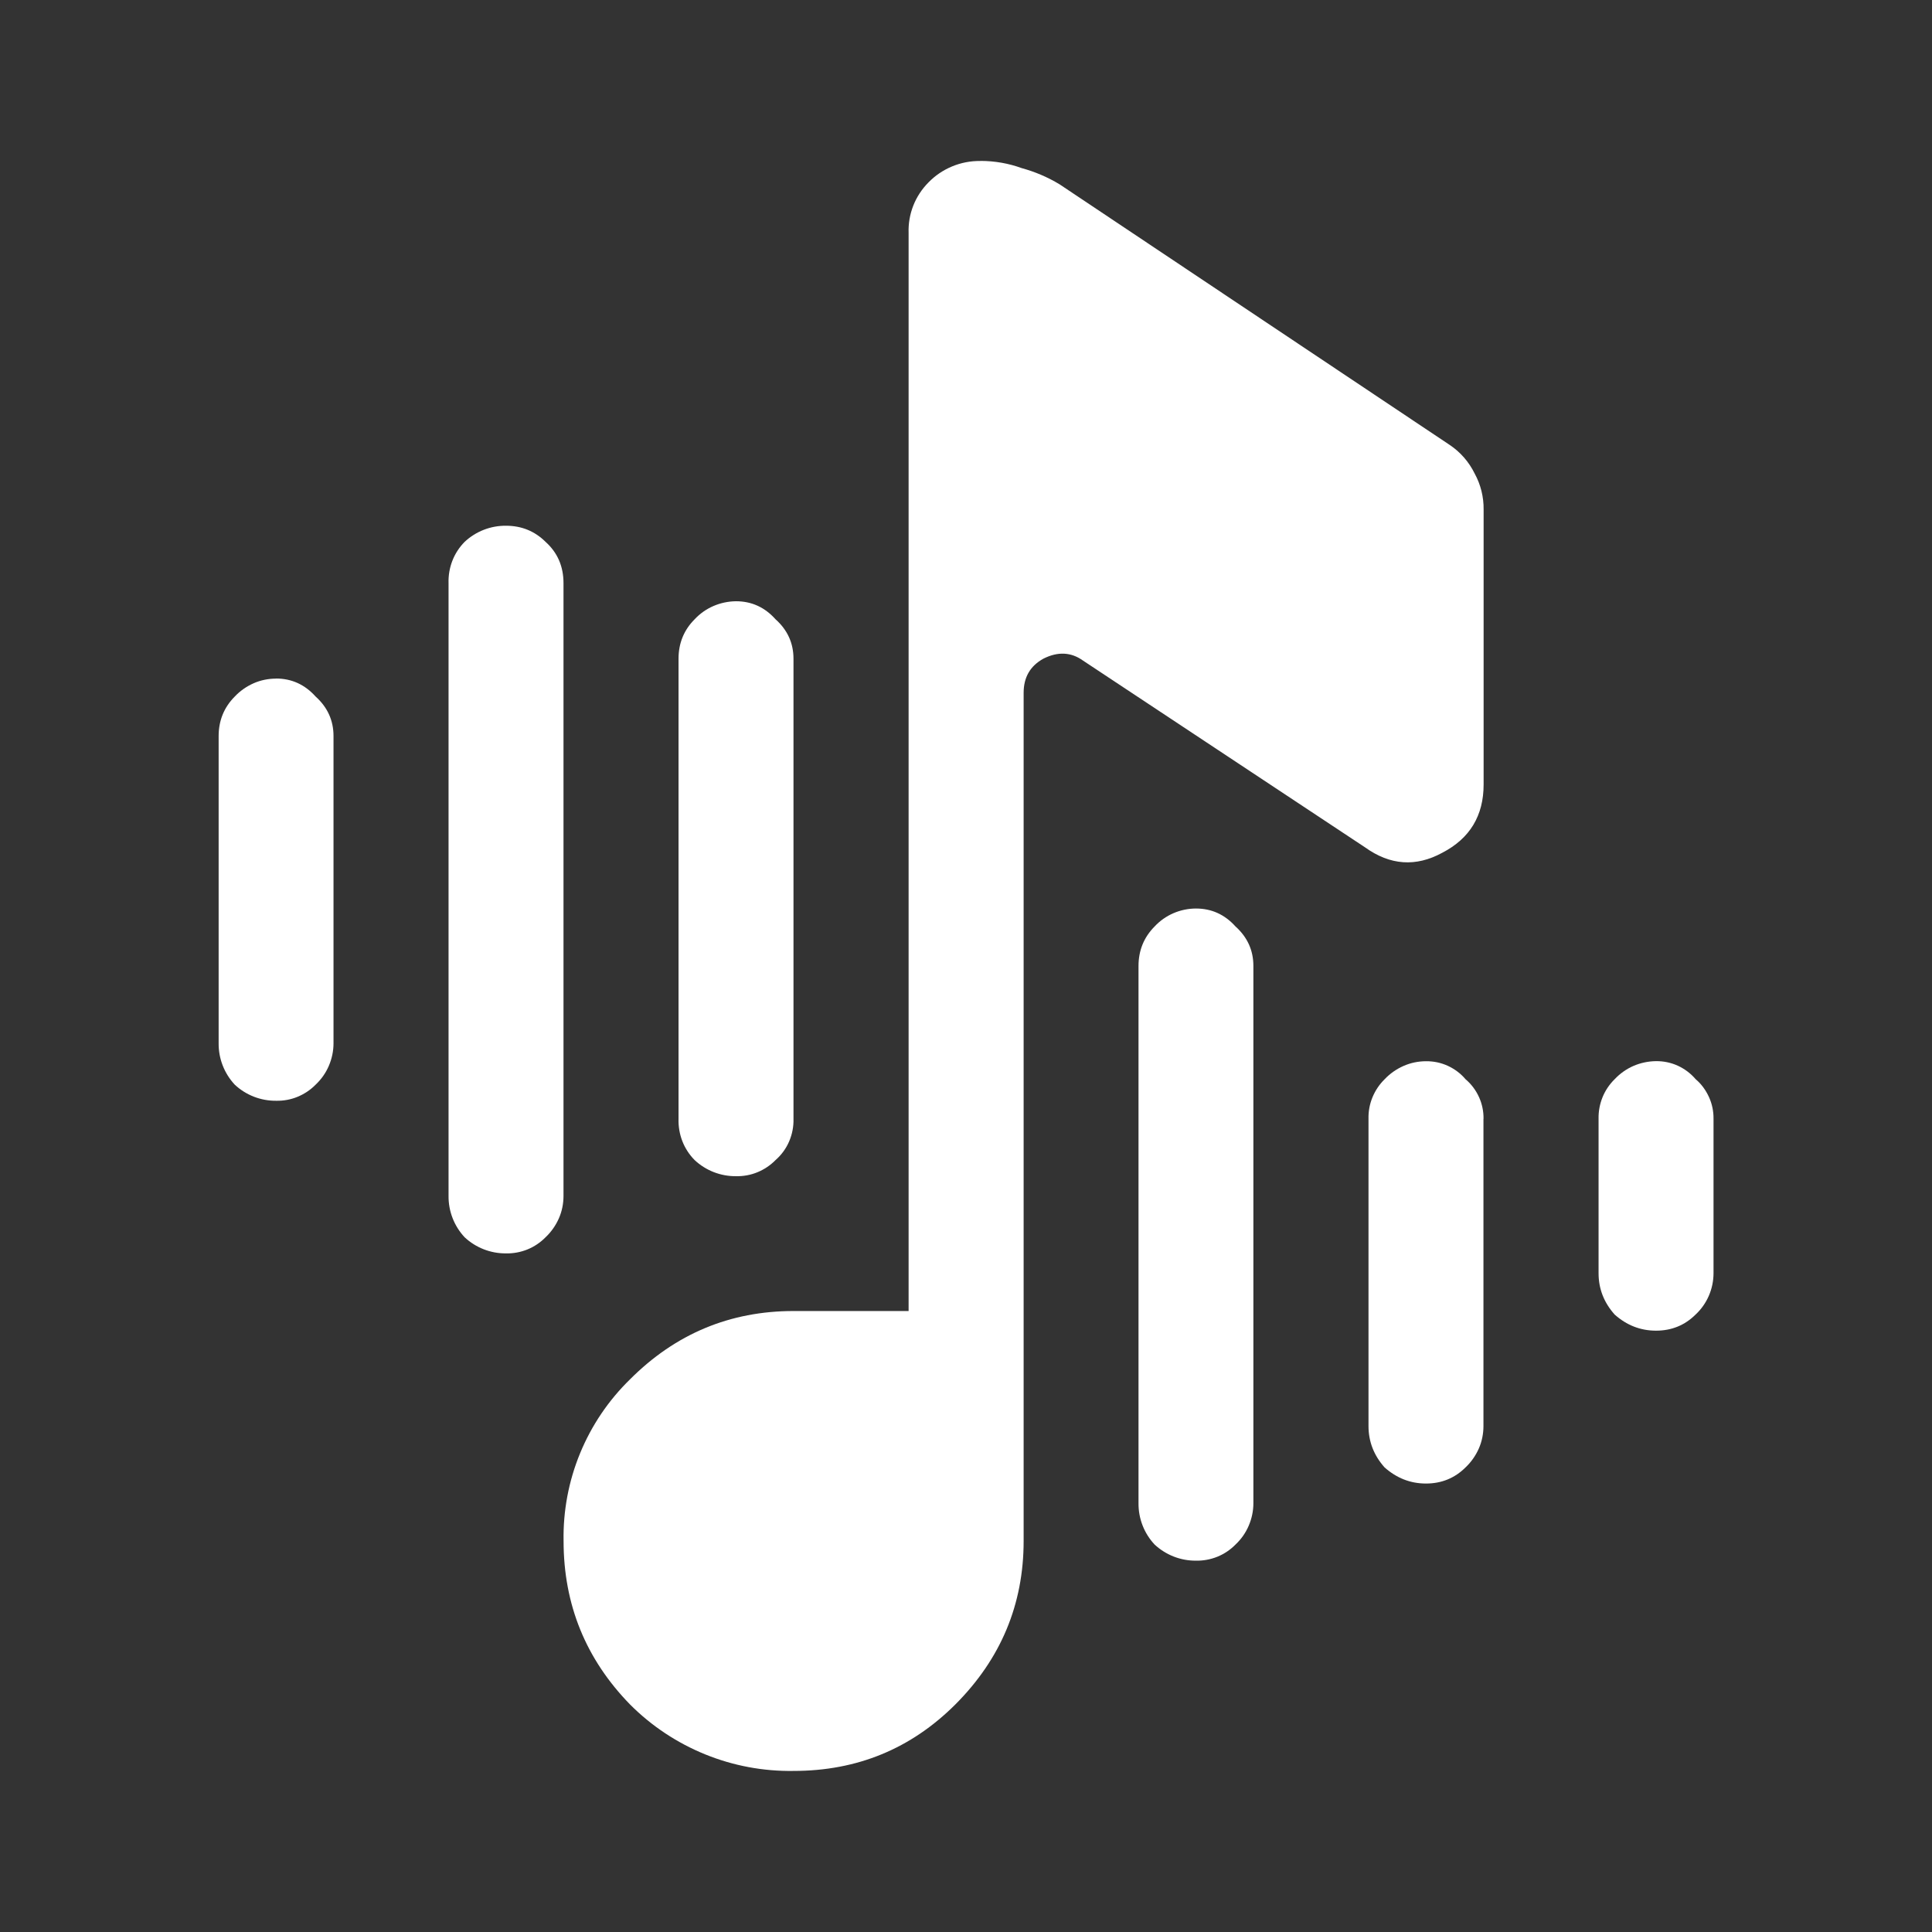 <svg width="24" height="24" viewBox="0 0 24 24" fill="none" xmlns="http://www.w3.org/2000/svg">
<rect x="0" y="0" width="24" height="24" fill="#333333" stroke="none"/>
<path d="M12.179 2C12.059 1.998 11.939 2.021 11.828 2.067C11.717 2.113 11.616 2.181 11.532 2.268C11.451 2.35 11.387 2.448 11.345 2.555C11.303 2.662 11.283 2.777 11.287 2.893V16.286H9.858C9.069 16.286 8.391 16.569 7.827 17.134C7.559 17.395 7.348 17.708 7.206 18.053C7.064 18.398 6.994 18.77 7.001 19.143C7.001 19.932 7.277 20.61 7.827 21.174C8.093 21.441 8.41 21.651 8.759 21.793C9.108 21.935 9.482 22.005 9.859 21.999C10.648 21.999 11.317 21.723 11.868 21.173C12.433 20.607 12.716 19.93 12.716 19.142V8.606C12.716 8.413 12.798 8.272 12.962 8.182C13.14 8.092 13.305 8.1 13.452 8.205L16.957 10.526C17.269 10.75 17.589 10.772 17.917 10.593C18.26 10.415 18.43 10.132 18.43 9.745V6.33C18.432 6.174 18.394 6.02 18.319 5.883C18.248 5.738 18.141 5.615 18.007 5.526L13.163 2.29C13.017 2.202 12.859 2.134 12.694 2.089C12.529 2.029 12.356 1.999 12.181 1.999L12.179 2Z" fill="white"/>
<path d="M21.229 13.627C21.268 13.712 21.287 13.804 21.286 13.897V15.816C21.286 15.912 21.266 16.008 21.228 16.096C21.19 16.184 21.134 16.264 21.063 16.33C20.929 16.463 20.765 16.53 20.572 16.53C20.379 16.53 20.207 16.463 20.058 16.33C19.925 16.181 19.858 16.01 19.858 15.817V13.897C19.856 13.806 19.873 13.715 19.907 13.631C19.941 13.547 19.993 13.47 20.058 13.406C20.124 13.336 20.204 13.279 20.292 13.241C20.38 13.203 20.476 13.183 20.572 13.182C20.665 13.181 20.758 13.2 20.843 13.239C20.928 13.278 21.003 13.335 21.064 13.406C21.135 13.466 21.19 13.542 21.229 13.627Z" fill="white"/>
<path d="M18.429 13.897C18.43 13.804 18.411 13.712 18.372 13.627C18.333 13.542 18.277 13.467 18.206 13.407C18.146 13.336 18.07 13.279 17.985 13.24C17.9 13.201 17.808 13.182 17.714 13.183C17.618 13.183 17.522 13.203 17.434 13.242C17.346 13.281 17.266 13.337 17.2 13.407C17.135 13.471 17.084 13.547 17.049 13.632C17.014 13.717 16.998 13.807 17 13.898V17.715C17 17.908 17.067 18.08 17.2 18.229C17.35 18.362 17.521 18.429 17.714 18.429C17.907 18.429 18.071 18.362 18.205 18.229C18.275 18.163 18.331 18.083 18.37 17.995C18.409 17.907 18.428 17.811 18.428 17.715V13.898L18.429 13.897Z" fill="white"/>
<path d="M15.348 11.509C15.214 11.36 15.05 11.286 14.857 11.286C14.761 11.286 14.665 11.306 14.577 11.344C14.489 11.382 14.409 11.438 14.343 11.509C14.21 11.643 14.143 11.807 14.143 12V18.673C14.141 18.864 14.213 19.048 14.343 19.187C14.483 19.317 14.667 19.389 14.857 19.387C14.948 19.389 15.039 19.372 15.123 19.338C15.207 19.304 15.284 19.252 15.348 19.187C15.418 19.121 15.474 19.042 15.512 18.953C15.55 18.864 15.57 18.77 15.57 18.673V11.999C15.57 11.806 15.496 11.642 15.347 11.508L15.348 11.509Z" fill="white"/>
<path d="M9.143 7.469C9.336 7.469 9.5 7.543 9.634 7.693C9.783 7.826 9.857 7.99 9.857 8.183V13.897C9.86 13.994 9.841 14.09 9.803 14.179C9.765 14.268 9.707 14.347 9.634 14.411C9.57 14.476 9.494 14.527 9.409 14.562C9.324 14.597 9.234 14.613 9.143 14.611C8.952 14.613 8.768 14.541 8.629 14.411C8.562 14.343 8.51 14.263 8.476 14.175C8.442 14.087 8.426 13.992 8.429 13.897V8.183C8.429 7.99 8.496 7.826 8.629 7.693C8.695 7.622 8.775 7.566 8.863 7.528C8.951 7.49 9.047 7.47 9.143 7.469Z" fill="white"/>
<path d="M6.777 6.731C6.643 6.598 6.479 6.531 6.286 6.531C6.095 6.529 5.911 6.601 5.772 6.731C5.705 6.799 5.653 6.879 5.619 6.967C5.585 7.055 5.569 7.15 5.572 7.245V14.856C5.57 15.047 5.642 15.231 5.772 15.37C5.911 15.5 6.096 15.572 6.286 15.57C6.377 15.572 6.468 15.555 6.552 15.521C6.636 15.487 6.713 15.435 6.777 15.37C6.847 15.304 6.903 15.224 6.942 15.136C6.981 15.048 7 14.952 7 14.856V7.245C7 7.036 6.926 6.865 6.777 6.731Z" fill="white"/>
<path d="M3.429 8.429C3.622 8.429 3.786 8.503 3.92 8.652C4.069 8.786 4.143 8.95 4.143 9.143V12.96C4.143 13.056 4.123 13.151 4.085 13.24C4.047 13.329 3.991 13.408 3.921 13.474C3.857 13.539 3.781 13.59 3.696 13.625C3.611 13.66 3.521 13.676 3.43 13.674C3.239 13.676 3.055 13.604 2.916 13.474C2.786 13.334 2.714 13.15 2.716 12.96V9.144C2.716 8.951 2.783 8.787 2.916 8.653C2.982 8.583 3.062 8.527 3.15 8.488C3.238 8.449 3.334 8.43 3.43 8.43L3.429 8.429Z" fill="white"/>
</svg>

